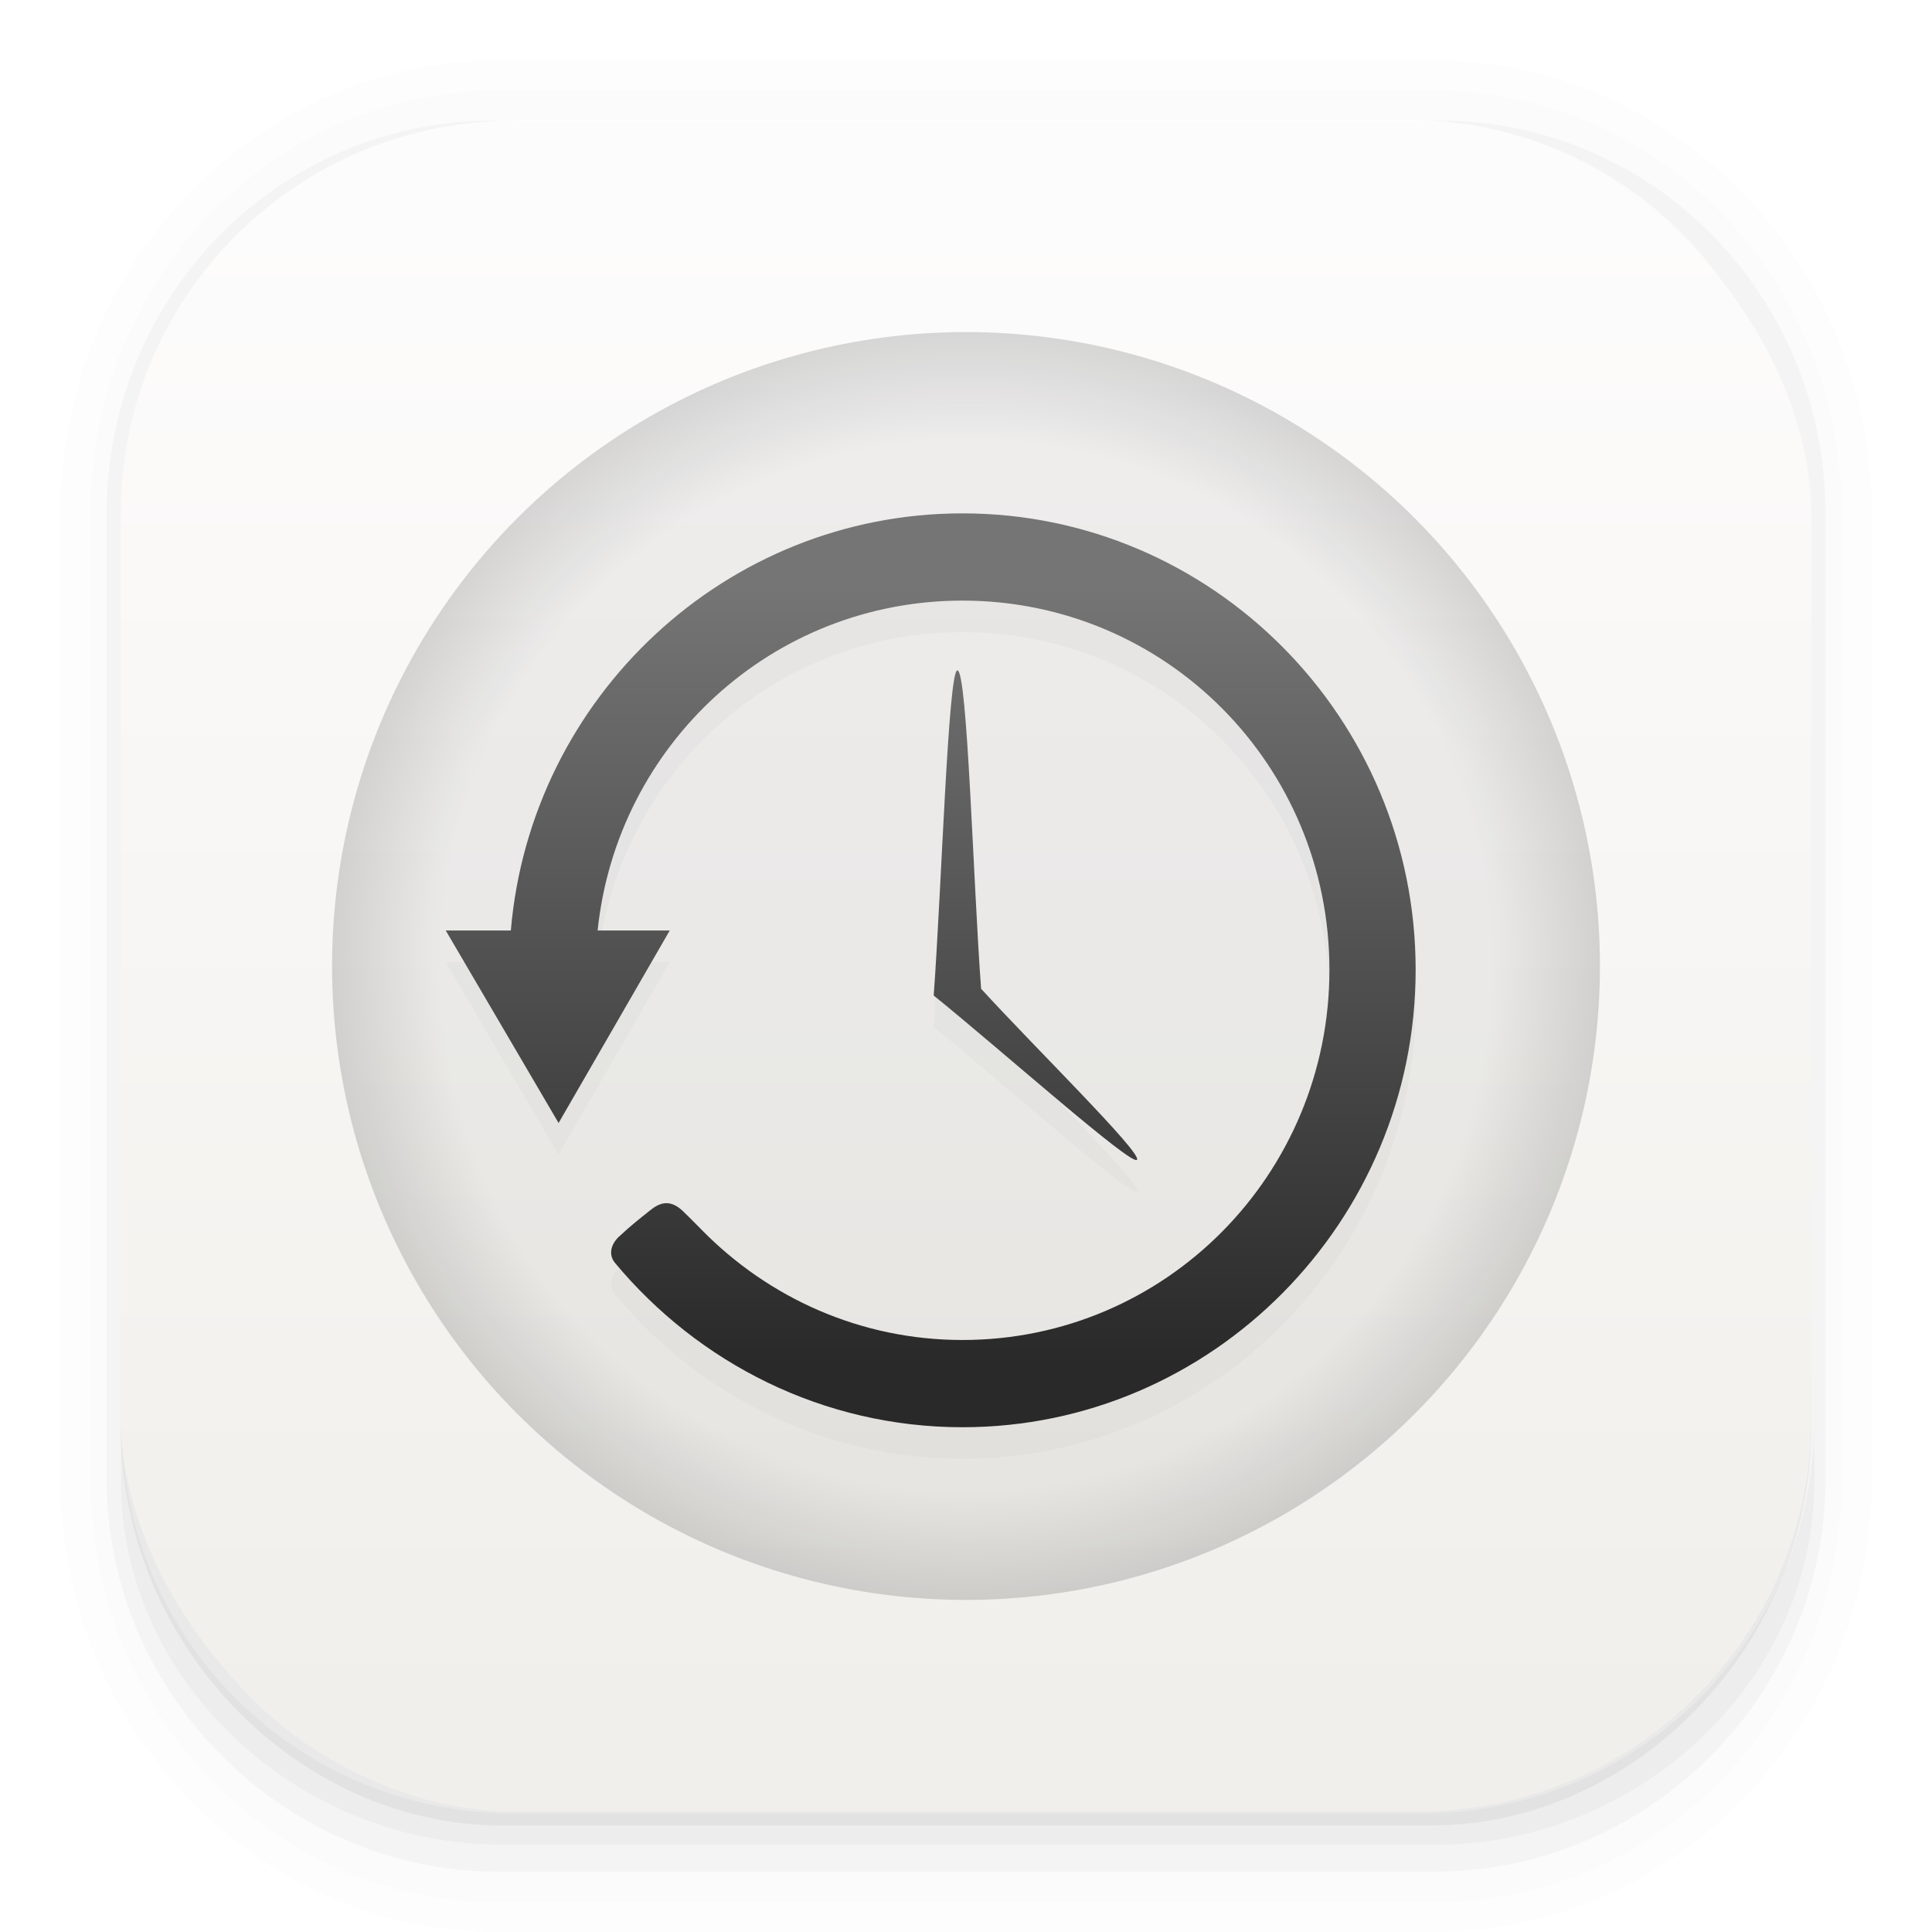<svg width="64" height="64" version="1.1" xmlns="http://www.w3.org/2000/svg">
 <defs>
  <linearGradient id="linearGradient862-3" x1="7.937" x2="7.937" y1="15.081" y2="1.852" gradientTransform="matrix(3.78 0 0 3.78 0 .032)" gradientUnits="userSpaceOnUse">
   <stop stop-color="#f1efeb" offset="0"/>
   <stop stop-color="#fdfcfc" offset="1"/>
  </linearGradient>
  <linearGradient id="linearGradient918" x1="35.117" x2="35.117" y1="45.229" y2="19.409" gradientUnits="userSpaceOnUse">
   <stop stop-color="#292929" offset="0"/>
   <stop stop-color="#757575" offset="1"/>
  </linearGradient>
  <radialGradient id="radialGradient928" cx="32" cy="32" r="21" gradientUnits="userSpaceOnUse">
   <stop stop-opacity=".05" offset="0"/>
   <stop stop-opacity=".05" offset=".827"/>
   <stop stop-opacity=".15" offset="1"/>
  </radialGradient>
  <filter id="filter1010" x="-.047" y="-.049" width="1.093" height="1.099" color-interpolation-filters="sRGB">
   <feGaussianBlur stdDeviation="0.624"/>
  </filter>
 </defs>
 <g transform="scale(3.78)" shape-rendering="auto">
  <path d="m4.369 0.529c-2.114 0-3.84 1.784-3.84 3.968v8.467c0 2.185 1.726 3.968 3.84 3.968h8.194c2.114 0 3.84-1.784 3.84-3.968v-8.467c0-2.185-1.726-3.968-3.84-3.968zm0.257 0.521h7.681c1.844 0 3.329 1.534 3.329 3.44v7.937c0 1.906-1.485 3.44-3.329 3.44h-7.681c-1.844 0-3.329-1.534-3.329-3.44v-7.937c0-1.906 1.485-3.44 3.329-3.44z" color="#000000" color-rendering="auto" dominant-baseline="auto" image-rendering="auto" opacity=".01" solid-color="#000000" stop-color="#000000" style="font-feature-settings:normal;font-variant-alternates:normal;font-variant-caps:normal;font-variant-east-asian:normal;font-variant-ligatures:normal;font-variant-numeric:normal;font-variant-position:normal;font-variation-settings:normal;inline-size:0;isolation:auto;mix-blend-mode:normal;shape-margin:0;shape-padding:0;text-decoration-color:#000000;text-decoration-line:none;text-decoration-style:solid;text-indent:0;text-orientation:mixed;text-transform:none;white-space:normal"/>
  <path d="m4.359 0.794c-1.967 0-3.564 1.653-3.564 3.688v8.5c0 2.035 1.597 3.688 3.564 3.688h8.216c1.967 0 3.564-1.653 3.564-3.688v-8.5c0-2.035-1.598-3.688-3.564-3.688zm0.272 0.256h7.672c1.842 0 3.325 1.534 3.325 3.44v7.937c0 1.906-1.483 3.44-3.325 3.44h-7.672c-1.842 0-3.325-1.534-3.325-3.44v-7.937c0-1.906 1.483-3.44 3.325-3.44z" color="#000000" color-rendering="auto" dominant-baseline="auto" image-rendering="auto" opacity=".01" solid-color="#000000" stop-color="#000000" style="font-feature-settings:normal;font-variant-alternates:normal;font-variant-caps:normal;font-variant-east-asian:normal;font-variant-ligatures:normal;font-variant-numeric:normal;font-variant-position:normal;font-variation-settings:normal;inline-size:0;isolation:auto;mix-blend-mode:normal;shape-margin:0;shape-padding:0;text-decoration-color:#000000;text-decoration-line:none;text-decoration-style:solid;text-indent:0;text-orientation:mixed;text-transform:none;white-space:normal"/>
  <path d="m4.31 1.058c-1.866 0-3.375 1.538-3.375 3.439v8.467c0 1.901 1.57 3.439 3.436 3.439h8.2c1.866 0 3.427-1.538 3.427-3.439v-8.467c0-1.901-1.51-3.439-3.376-3.439h-0.097c1.794 0.087 3.214 1.582 3.214 3.432v7.937c0 1.906-1.506 3.44-3.377 3.44h-7.79c-1.871 0-3.377-1.534-3.377-3.44v-7.937c0-1.85 1.42-3.345 3.214-3.432z" color="#000000" color-rendering="auto" dominant-baseline="auto" image-rendering="auto" opacity=".03" solid-color="#000000" stop-color="#000000" style="font-feature-settings:normal;font-variant-alternates:normal;font-variant-caps:normal;font-variant-east-asian:normal;font-variant-ligatures:normal;font-variant-numeric:normal;font-variant-position:normal;font-variation-settings:normal;inline-size:0;isolation:auto;mix-blend-mode:normal;shape-margin:0;shape-padding:0;text-decoration-color:#000000;text-decoration-line:none;text-decoration-style:solid;text-indent:0;text-orientation:mixed;text-transform:none;white-space:normal"/>
  <path transform="scale(.265)" d="m4 46.969v2.031c0 6.648 5.896 12 12.544 12h30.961c6.648 0 12.495-5.352 12.495-12v-1.992c-0.021 7.185-5.81 12.963-13 12.963h-29.998c-7.203 0-13.002-5.799-13.002-13.002z" color="#000000" color-rendering="auto" dominant-baseline="auto" image-rendering="auto" opacity=".03" solid-color="#000000" stop-color="#000000" style="font-feature-settings:normal;font-variant-alternates:normal;font-variant-caps:normal;font-variant-east-asian:normal;font-variant-ligatures:normal;font-variant-numeric:normal;font-variant-position:normal;font-variation-settings:normal;inline-size:0;isolation:auto;mix-blend-mode:normal;shape-margin:0;shape-padding:0;text-decoration-color:#000000;text-decoration-line:none;text-decoration-style:solid;text-indent:0;text-orientation:mixed;text-transform:none;white-space:normal"/>
  <path d="m1.058 11.906v0.592c0 1.939 1.573 3.499 3.332 3.499h8.16c1.759 0 3.324-1.561 3.324-3.499v-0.581c-0.006 2.095-1.537 3.78-3.439 3.78h-7.937c-1.906 0-3.44-1.691-3.44-3.792z" color="#000000" color-rendering="auto" dominant-baseline="auto" image-rendering="auto" opacity=".05" solid-color="#000000" stop-color="#000000" style="font-feature-settings:normal;font-variant-alternates:normal;font-variant-caps:normal;font-variant-east-asian:normal;font-variant-ligatures:normal;font-variant-numeric:normal;font-variant-position:normal;font-variation-settings:normal;inline-size:0;isolation:auto;mix-blend-mode:normal;shape-margin:0;shape-padding:0;text-decoration-color:#000000;text-decoration-line:none;text-decoration-style:solid;text-indent:0;text-orientation:mixed;text-transform:none;white-space:normal"/>
 </g>
 <rect x="4" y="4" width="56" height="56" rx="13.002" ry="13.002" fill="url(#linearGradient862-3)" stroke-width="3.78"/>
 <circle cx="32" cy="32" r="21" fill="url(#radialGradient928)" stroke-linecap="round" stroke-linejoin="round" stroke-width="4.932"/>
 <path d="m31.883 18.051c-7.843 0-14.302 6.088-14.961 13.818h-2.156l3.738 6.377 3.682-6.377h-2.389c0.641-6.163 5.791-10.928 12.086-10.928 6.731 0 12.156 5.448 12.156 12.229s-5.425 12.264-12.156 12.264c-3.389 0-6.433-1.403-8.637-3.647 0 0-0.39-0.399-0.627-0.625-0.434-0.414-0.781-0.266-1.078-0.027-0.347 0.278-0.651 0.515-0.988 0.832-0.278 0.228-0.437 0.608-0.178 0.916 2.761 3.316 6.892 5.441 11.508 5.441 8.278 0 15.012-6.816 15.012-15.154 0-8.339-6.733-15.119-15.012-15.119zm-0.168 5.201c-0.304 0-0.523 7.181-0.785 10.771 2.244 1.814 6.537 5.639 6.732 5.443 0.203-0.203-3.441-3.779-5.162-5.668-0.262-3.516-0.452-10.547-0.785-10.547z" filter="url(#filter1010)" opacity=".15" stroke-width="9.157"/>
 <path d="m31.883 17.006c-7.843 0-14.302 6.088-14.961 13.818h-2.156l3.738 6.377 3.682-6.377h-2.389c0.641-6.163 5.791-10.928 12.086-10.928 6.731 0 12.156 5.448 12.156 12.229s-5.425 12.264-12.156 12.264c-3.389 0-6.433-1.403-8.637-3.647 0 0-0.39-0.399-0.627-0.625-0.434-0.414-0.781-0.266-1.078-0.027-0.347 0.278-0.651 0.515-0.988 0.832-0.278 0.228-0.437 0.608-0.178 0.916 2.761 3.316 6.892 5.441 11.508 5.441 8.278 0 15.012-6.816 15.012-15.154 0-8.339-6.733-15.119-15.012-15.119zm-0.168 5.201c-0.304 0-0.523 7.181-0.785 10.771 2.244 1.814 6.537 5.639 6.732 5.443 0.203-0.203-3.441-3.779-5.162-5.668-0.262-3.516-0.452-10.547-0.785-10.547z" fill="url(#linearGradient918)" stroke-width="9.157"/>
</svg>
